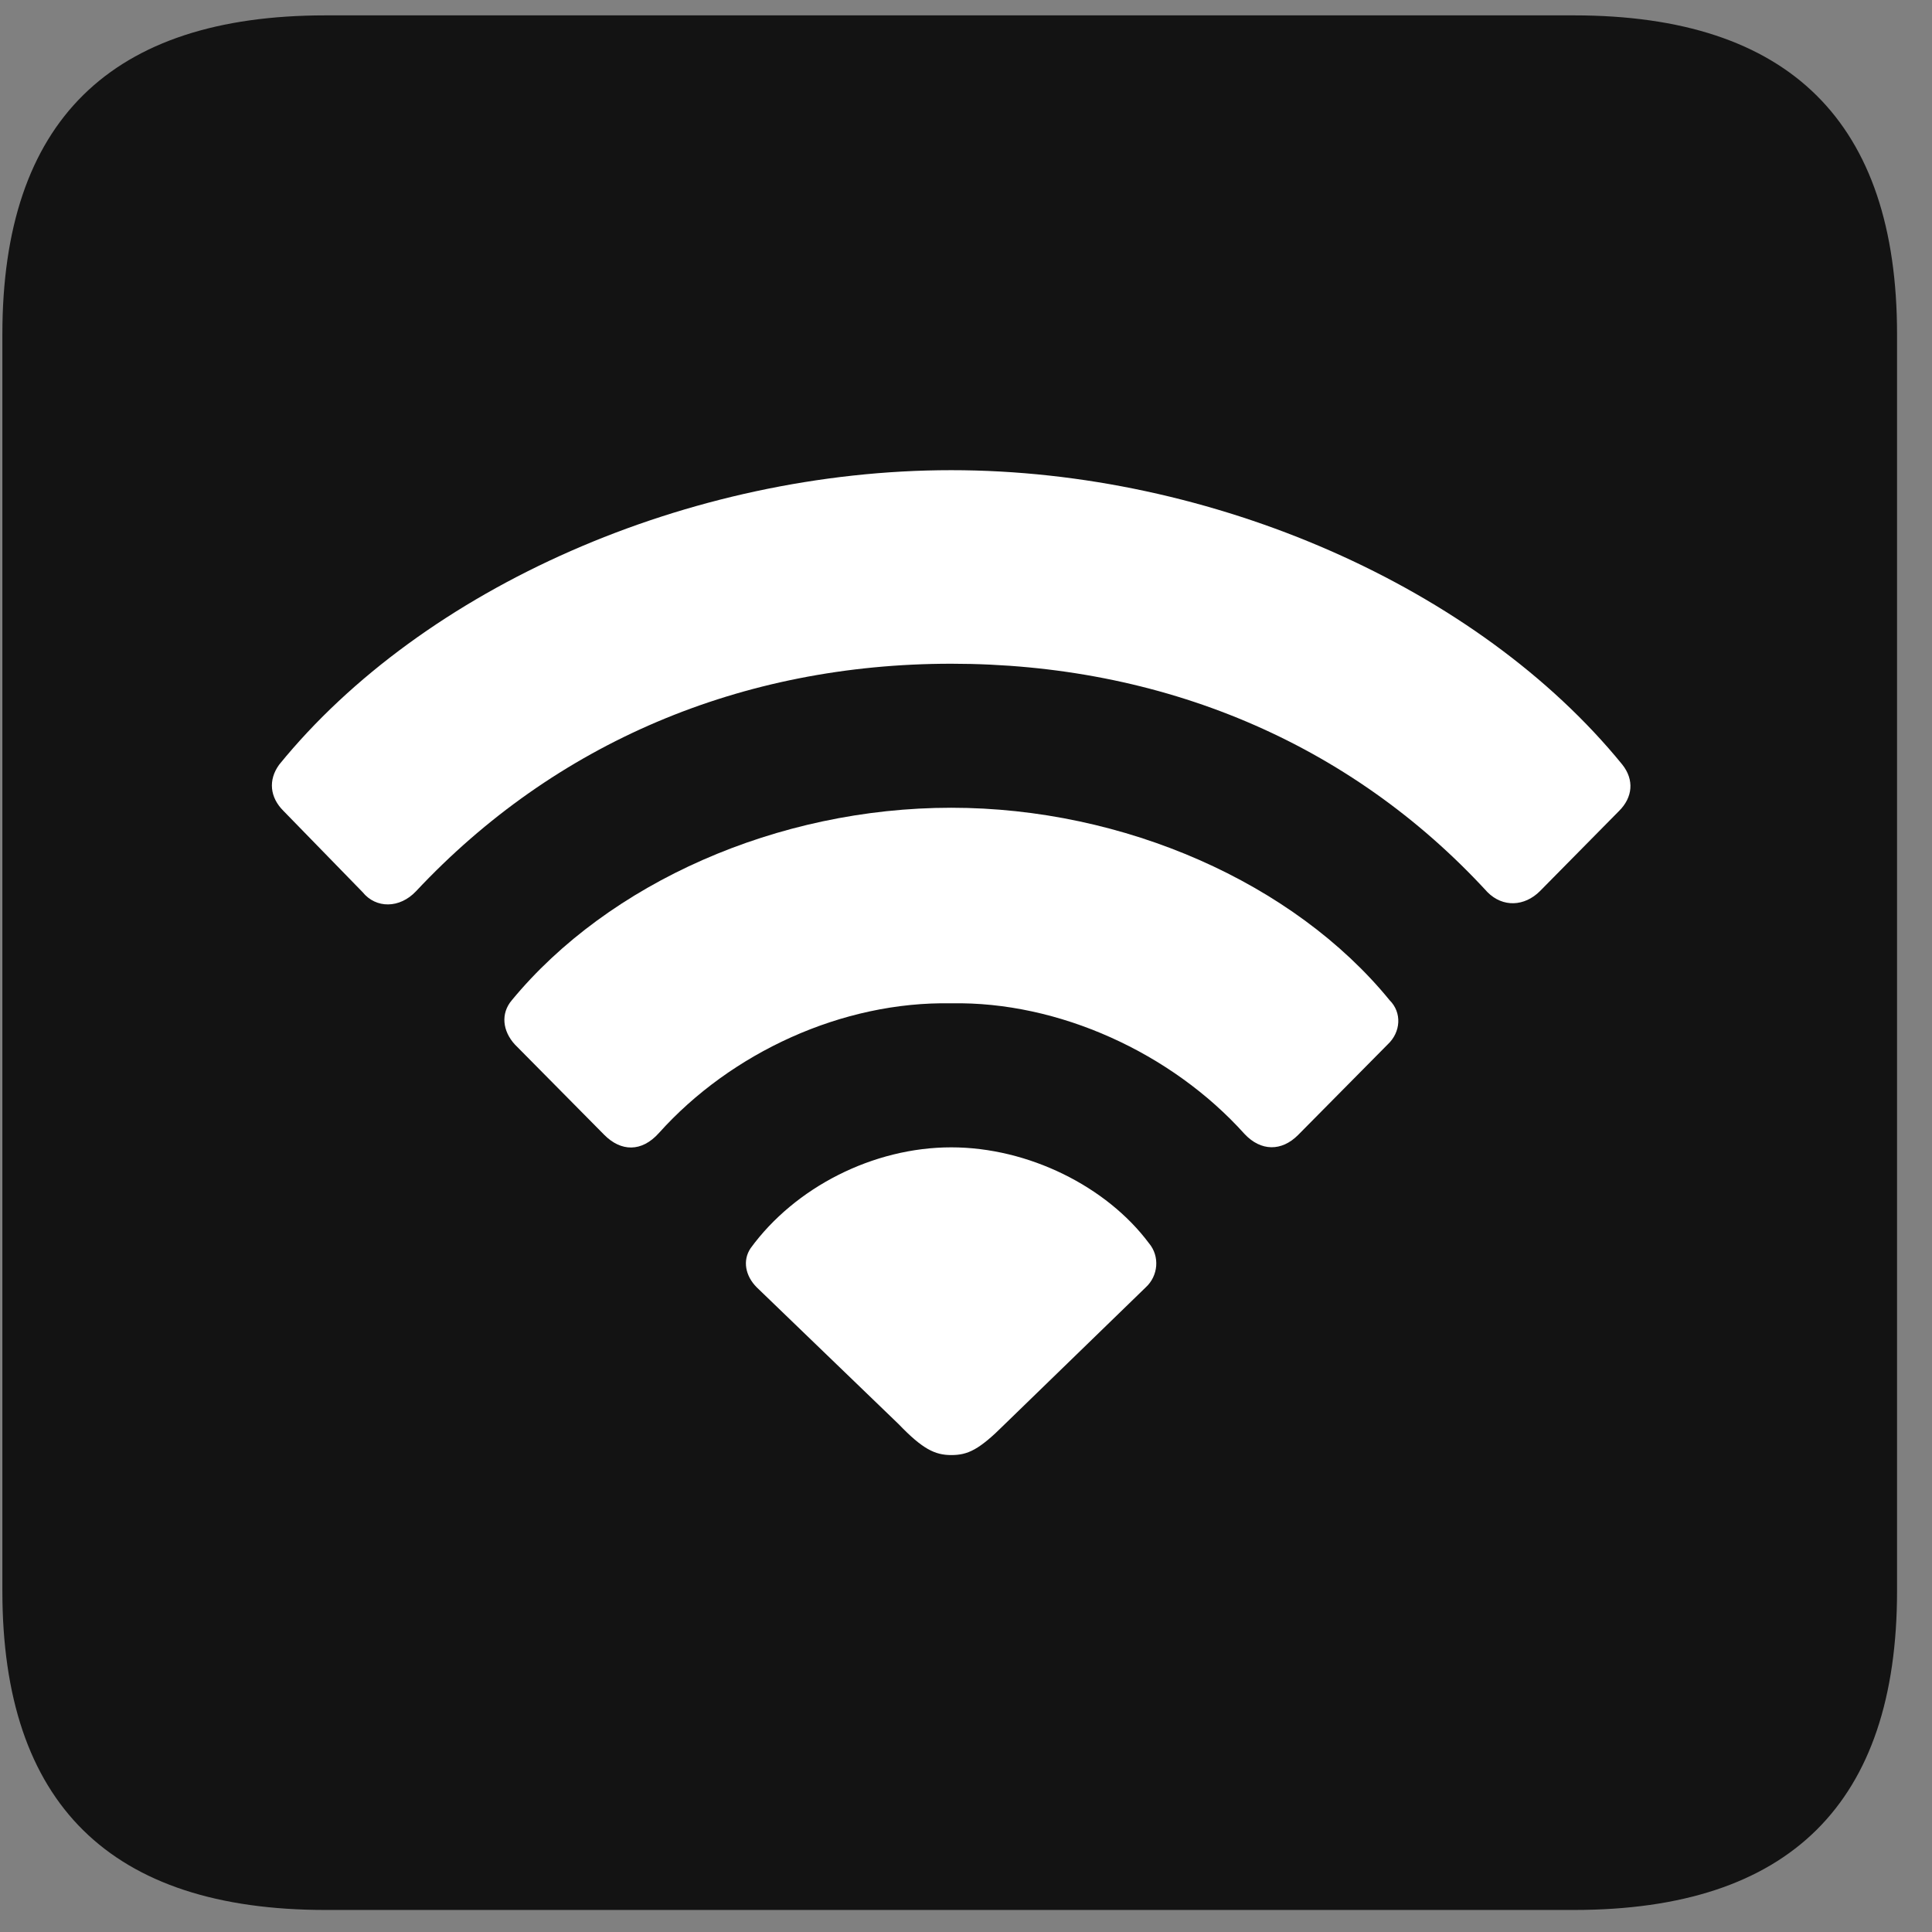 <svg width="22" height="22" viewBox="0 0 22 22" fill="none" xmlns="http://www.w3.org/2000/svg">
<rect x="0" y="0" width="22" height="22" fill="#808080" stroke="none"/>
<g clip-path="url(#clip0_2207_12843)">
<path d="M3.707 21.749H17.922C20.383 21.749 21.602 20.53 21.602 18.116V3.808C21.602 1.394 20.383 0.175 17.922 0.175H3.707C1.258 0.175 0.027 1.382 0.027 3.808V18.116C0.027 20.542 1.258 21.749 3.707 21.749Z" fill="black" fill-opacity="0.85"/>
<path d="M4.129 10.159L3.227 9.233C3.074 9.081 3.051 8.882 3.18 8.706C4.82 6.69 7.844 5.354 10.832 5.354C13.809 5.354 16.832 6.69 18.473 8.706C18.613 8.882 18.59 9.081 18.438 9.233L17.535 10.148C17.359 10.323 17.113 10.335 16.938 10.159C15.367 8.448 13.223 7.558 10.832 7.558C8.441 7.558 6.32 8.46 4.738 10.148C4.551 10.347 4.281 10.347 4.129 10.159Z" fill="white"/>
<path d="M6.883 12.925L5.863 11.894C5.723 11.741 5.699 11.542 5.828 11.39C6.93 10.054 8.852 9.198 10.832 9.198C12.801 9.198 14.734 10.054 15.824 11.39C15.965 11.53 15.953 11.753 15.801 11.894L14.781 12.925C14.594 13.112 14.359 13.112 14.172 12.913C13.34 11.987 12.051 11.401 10.832 11.425C9.59 11.401 8.324 11.987 7.504 12.901C7.305 13.124 7.07 13.112 6.883 12.925Z" fill="white"/>
<path d="M10.832 16.569C10.645 16.569 10.504 16.499 10.234 16.218L8.617 14.659C8.488 14.53 8.453 14.354 8.547 14.214C9.051 13.522 9.941 13.065 10.832 13.065C11.711 13.065 12.601 13.511 13.082 14.155C13.211 14.307 13.188 14.53 13.047 14.659L11.441 16.218C11.148 16.511 11.02 16.569 10.832 16.569Z" fill="white"/>
</g>
<defs>
<clipPath id="clip0_2207_12843">
<rect width="21.574" height="21.598" fill="white" transform="translate(0.027 0.151)"/>
</clipPath>
</defs>
</svg>
